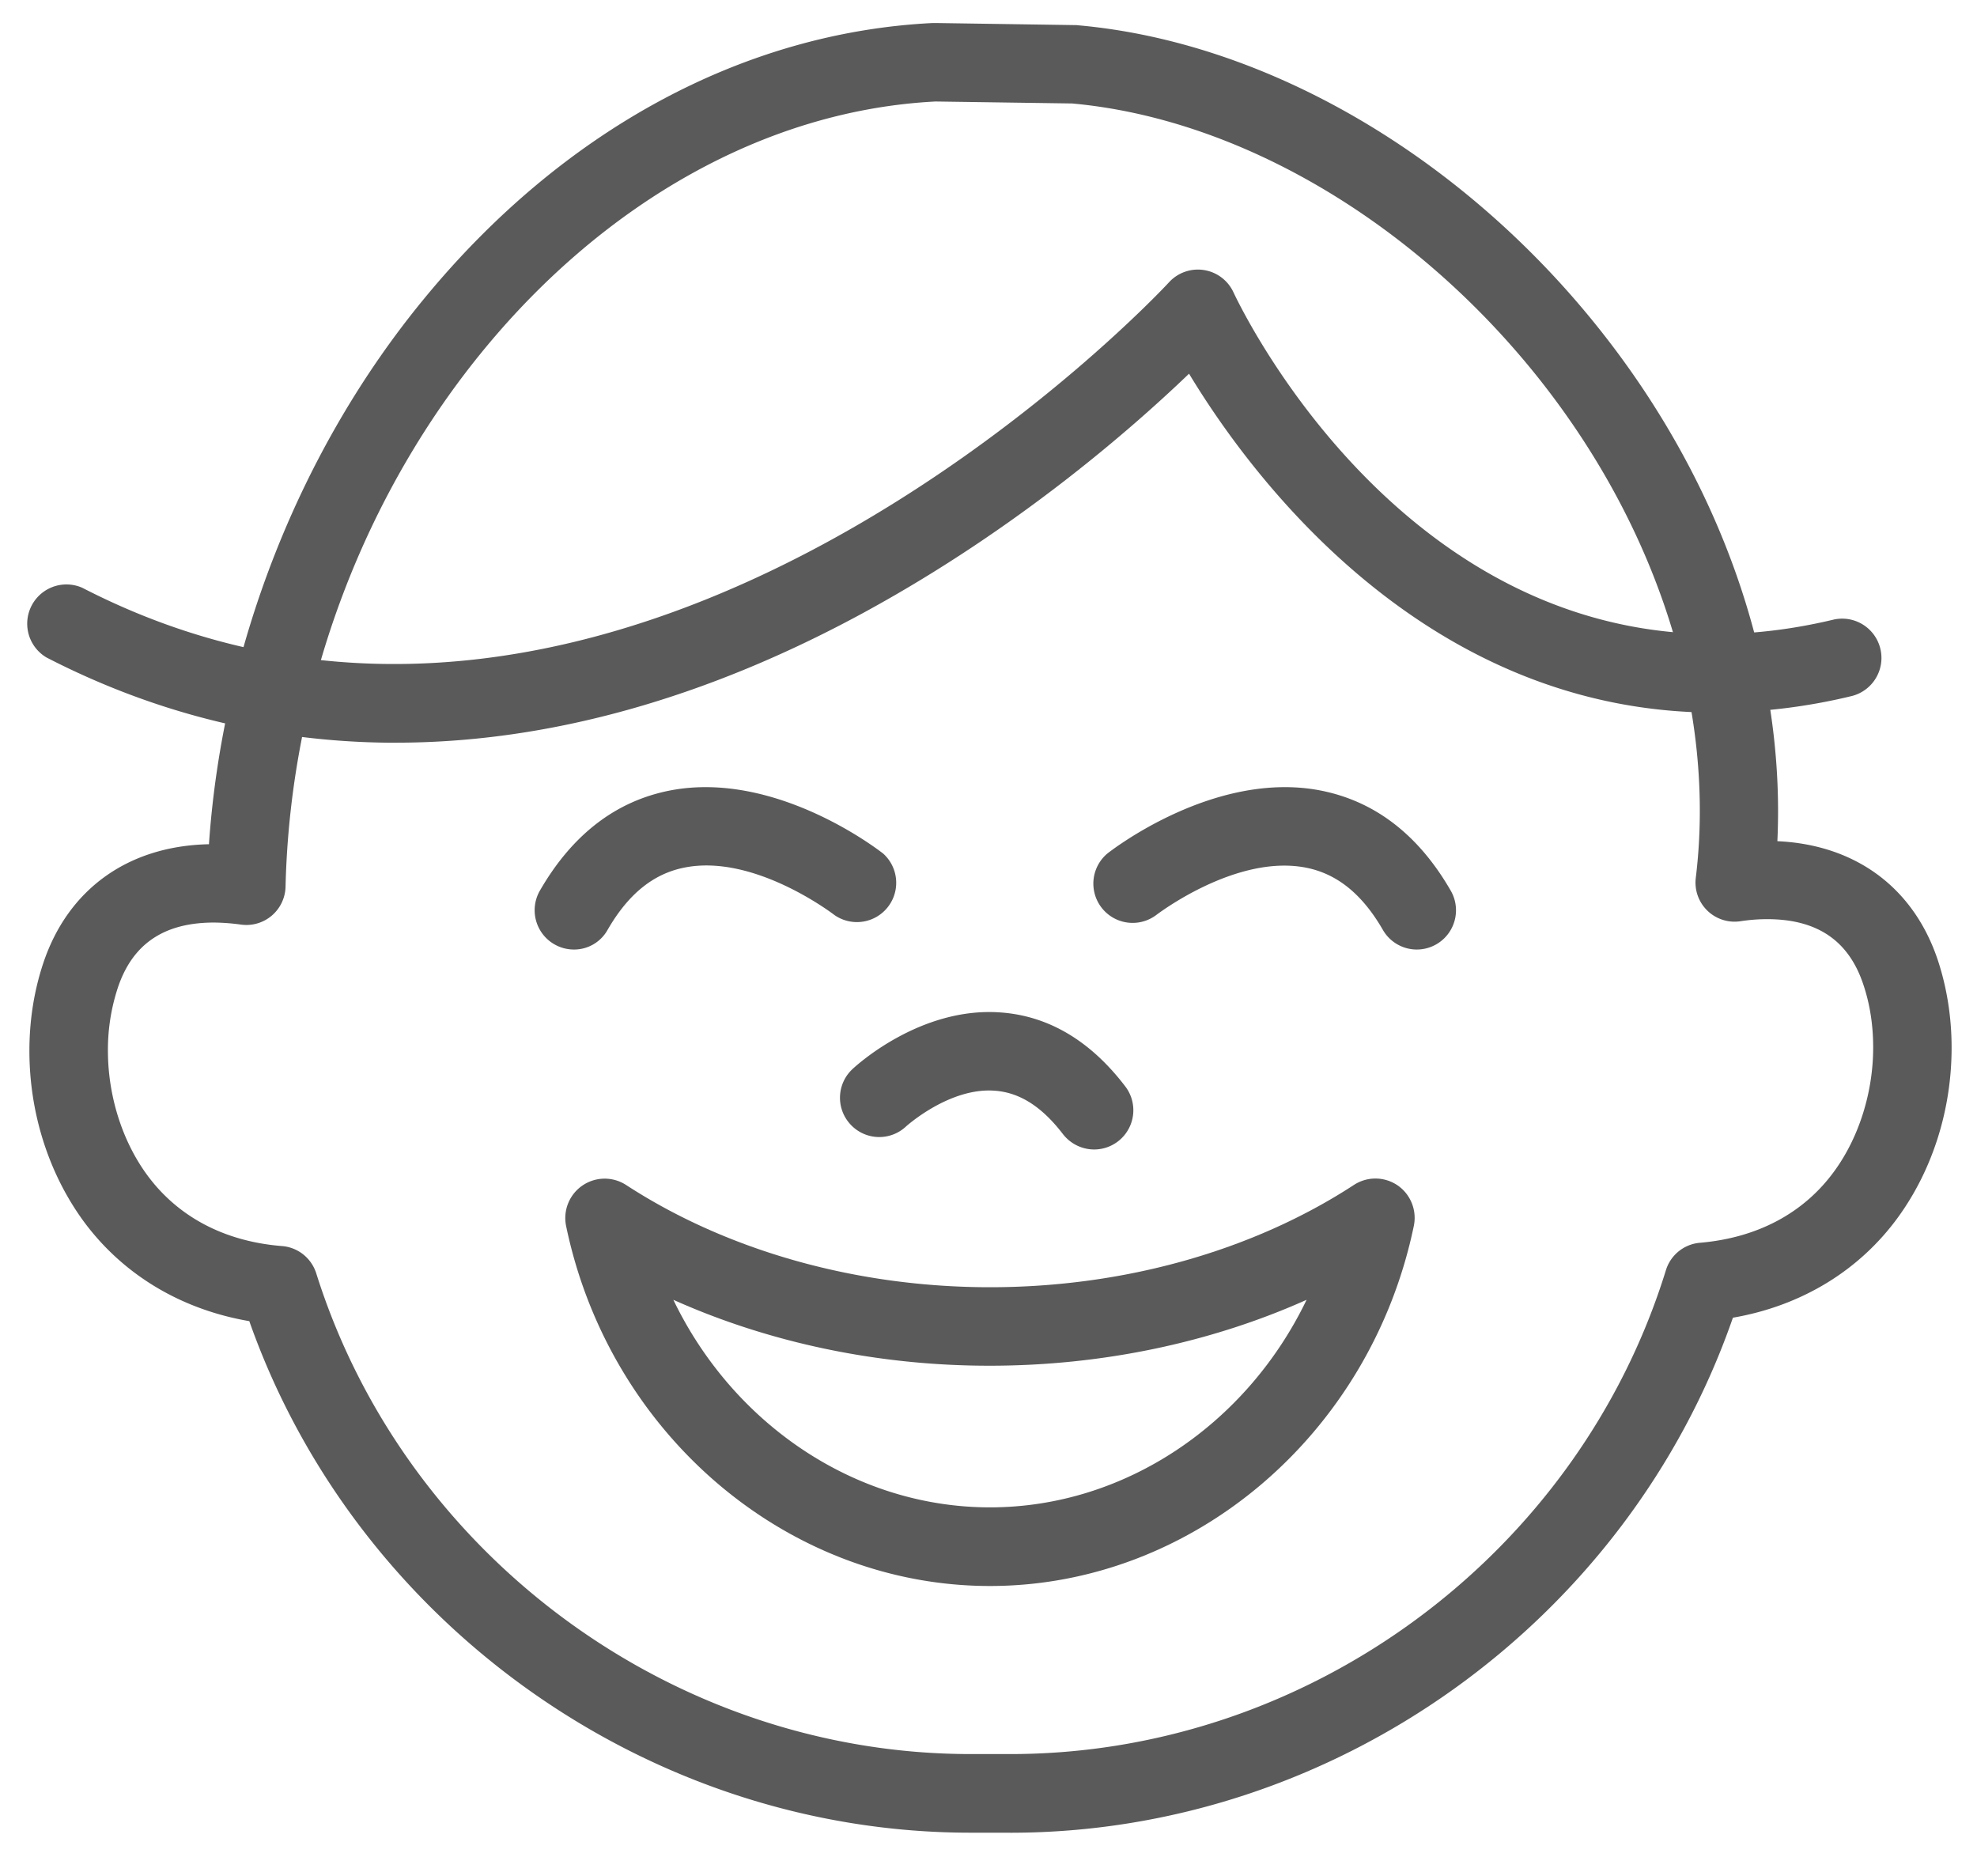 <svg width="39" height="37" fill="none" xmlns="http://www.w3.org/2000/svg"><path d="M19.931 36.149h-.786c-6.347 0-12.124-4.126-14.227-10.09-1.36-.233-2.513-.93-3.287-1.995C.953 23.124.58 21.941.58 20.728c0-.604.092-1.184.273-1.729.488-1.462 1.675-2.314 3.269-2.347.268-3.899 1.79-7.782 4.247-10.764C11.1 2.568 14.663.638 18.404.454h.05L21.2.495c.018 0 .039 0 .057.003 3.666.322 7.474 2.513 10.19 5.864 2.488 3.068 3.778 6.75 3.615 10.23 1.54.07 2.686.914 3.164 2.343.18.544.273 1.127.273 1.731 0 1.213-.371 2.394-1.047 3.331-.767 1.063-1.915 1.76-3.267 1.994C32.1 31.995 26.312 36.15 19.931 36.15zM4.221 18.197c-.988 0-1.61.423-1.898 1.29a3.903 3.903 0 00-.194 1.239c0 .877.276 1.762.759 2.43.606.838 1.532 1.331 2.675 1.422.315.025.58.237.676.539 1.757 5.583 7.064 9.481 12.908 9.481h.787c5.875 0 11.19-3.924 12.929-9.543a.77.77 0 01.673-.542c1.138-.098 2.059-.59 2.66-1.427.48-.665.756-1.548.756-2.425 0-.439-.064-.854-.194-1.241-.288-.867-.91-1.29-1.898-1.29-.168 0-.346.013-.527.041a.771.771 0 01-.88-.859c.406-3.328-.76-6.966-3.204-9.98-2.453-3.018-5.851-4.997-9.1-5.291l-2.693-.039c-6.763.346-12.632 7.43-12.823 15.488a.773.773 0 01-.888.746 4.112 4.112 0 00-.523-.039z" fill="#5A5A5A"/><path d="M21.585 22.673a.782.782 0 01-.617-.304c-.41-.534-.843-.815-1.33-.854-.896-.078-1.753.694-1.763.702a.772.772 0 01-1.094-.034.772.772 0 01.034-1.094c.054-.051 1.341-1.249 2.949-1.117.936.075 1.754.565 2.435 1.458a.774.774 0 01-.614 1.243zm-2.056 8.61c-3.991 0-7.508-2.988-8.362-7.103a.777.777 0 011.182-.808c1.997 1.3 4.546 2.018 7.18 2.018 2.634 0 5.186-.717 7.18-2.018a.777.777 0 01.86.008c.257.176.384.49.322.797-.854 4.118-4.37 7.106-8.362 7.106zm-6.246-5.645c1.179 2.45 3.586 4.094 6.246 4.094 2.66 0 5.067-1.643 6.246-4.094-1.888.846-4.045 1.3-6.246 1.3-2.203.003-4.358-.454-6.246-1.3zm14.667-6.909a.772.772 0 01-.67-.387c-.408-.707-.906-1.11-1.523-1.229-1.385-.268-2.941.93-2.957.942a.775.775 0 01-.957-1.218c.085-.067 2.116-1.646 4.2-1.246 1.071.207 1.938.87 2.575 1.976a.774.774 0 01-.668 1.162zm-16.63 0a.775.775 0 01-.67-1.161c.638-1.107 1.502-1.77 2.573-1.977 2.085-.4 4.115 1.18 4.2 1.246a.775.775 0 01-.957 1.215c-.023-.017-1.576-1.212-2.956-.941-.617.119-1.115.521-1.523 1.228a.756.756 0 01-.668.39zM7.81 14.65c-2.402 0-4.716-.56-6.89-1.68a.774.774 0 01.706-1.375c10.702 5.513 21.33-5.911 21.435-6.027a.773.773 0 011.272.199c.16.34 3.978 8.34 11.848 6.452a.775.775 0 01.36 1.507 11.56 11.56 0 01-2.695.33c-5.718 0-9.152-4.636-10.39-6.685-1.107 1.063-3.372 3.05-6.375 4.69-3.156 1.724-6.283 2.588-9.27 2.588z" fill="#5A5A5A"/></svg>